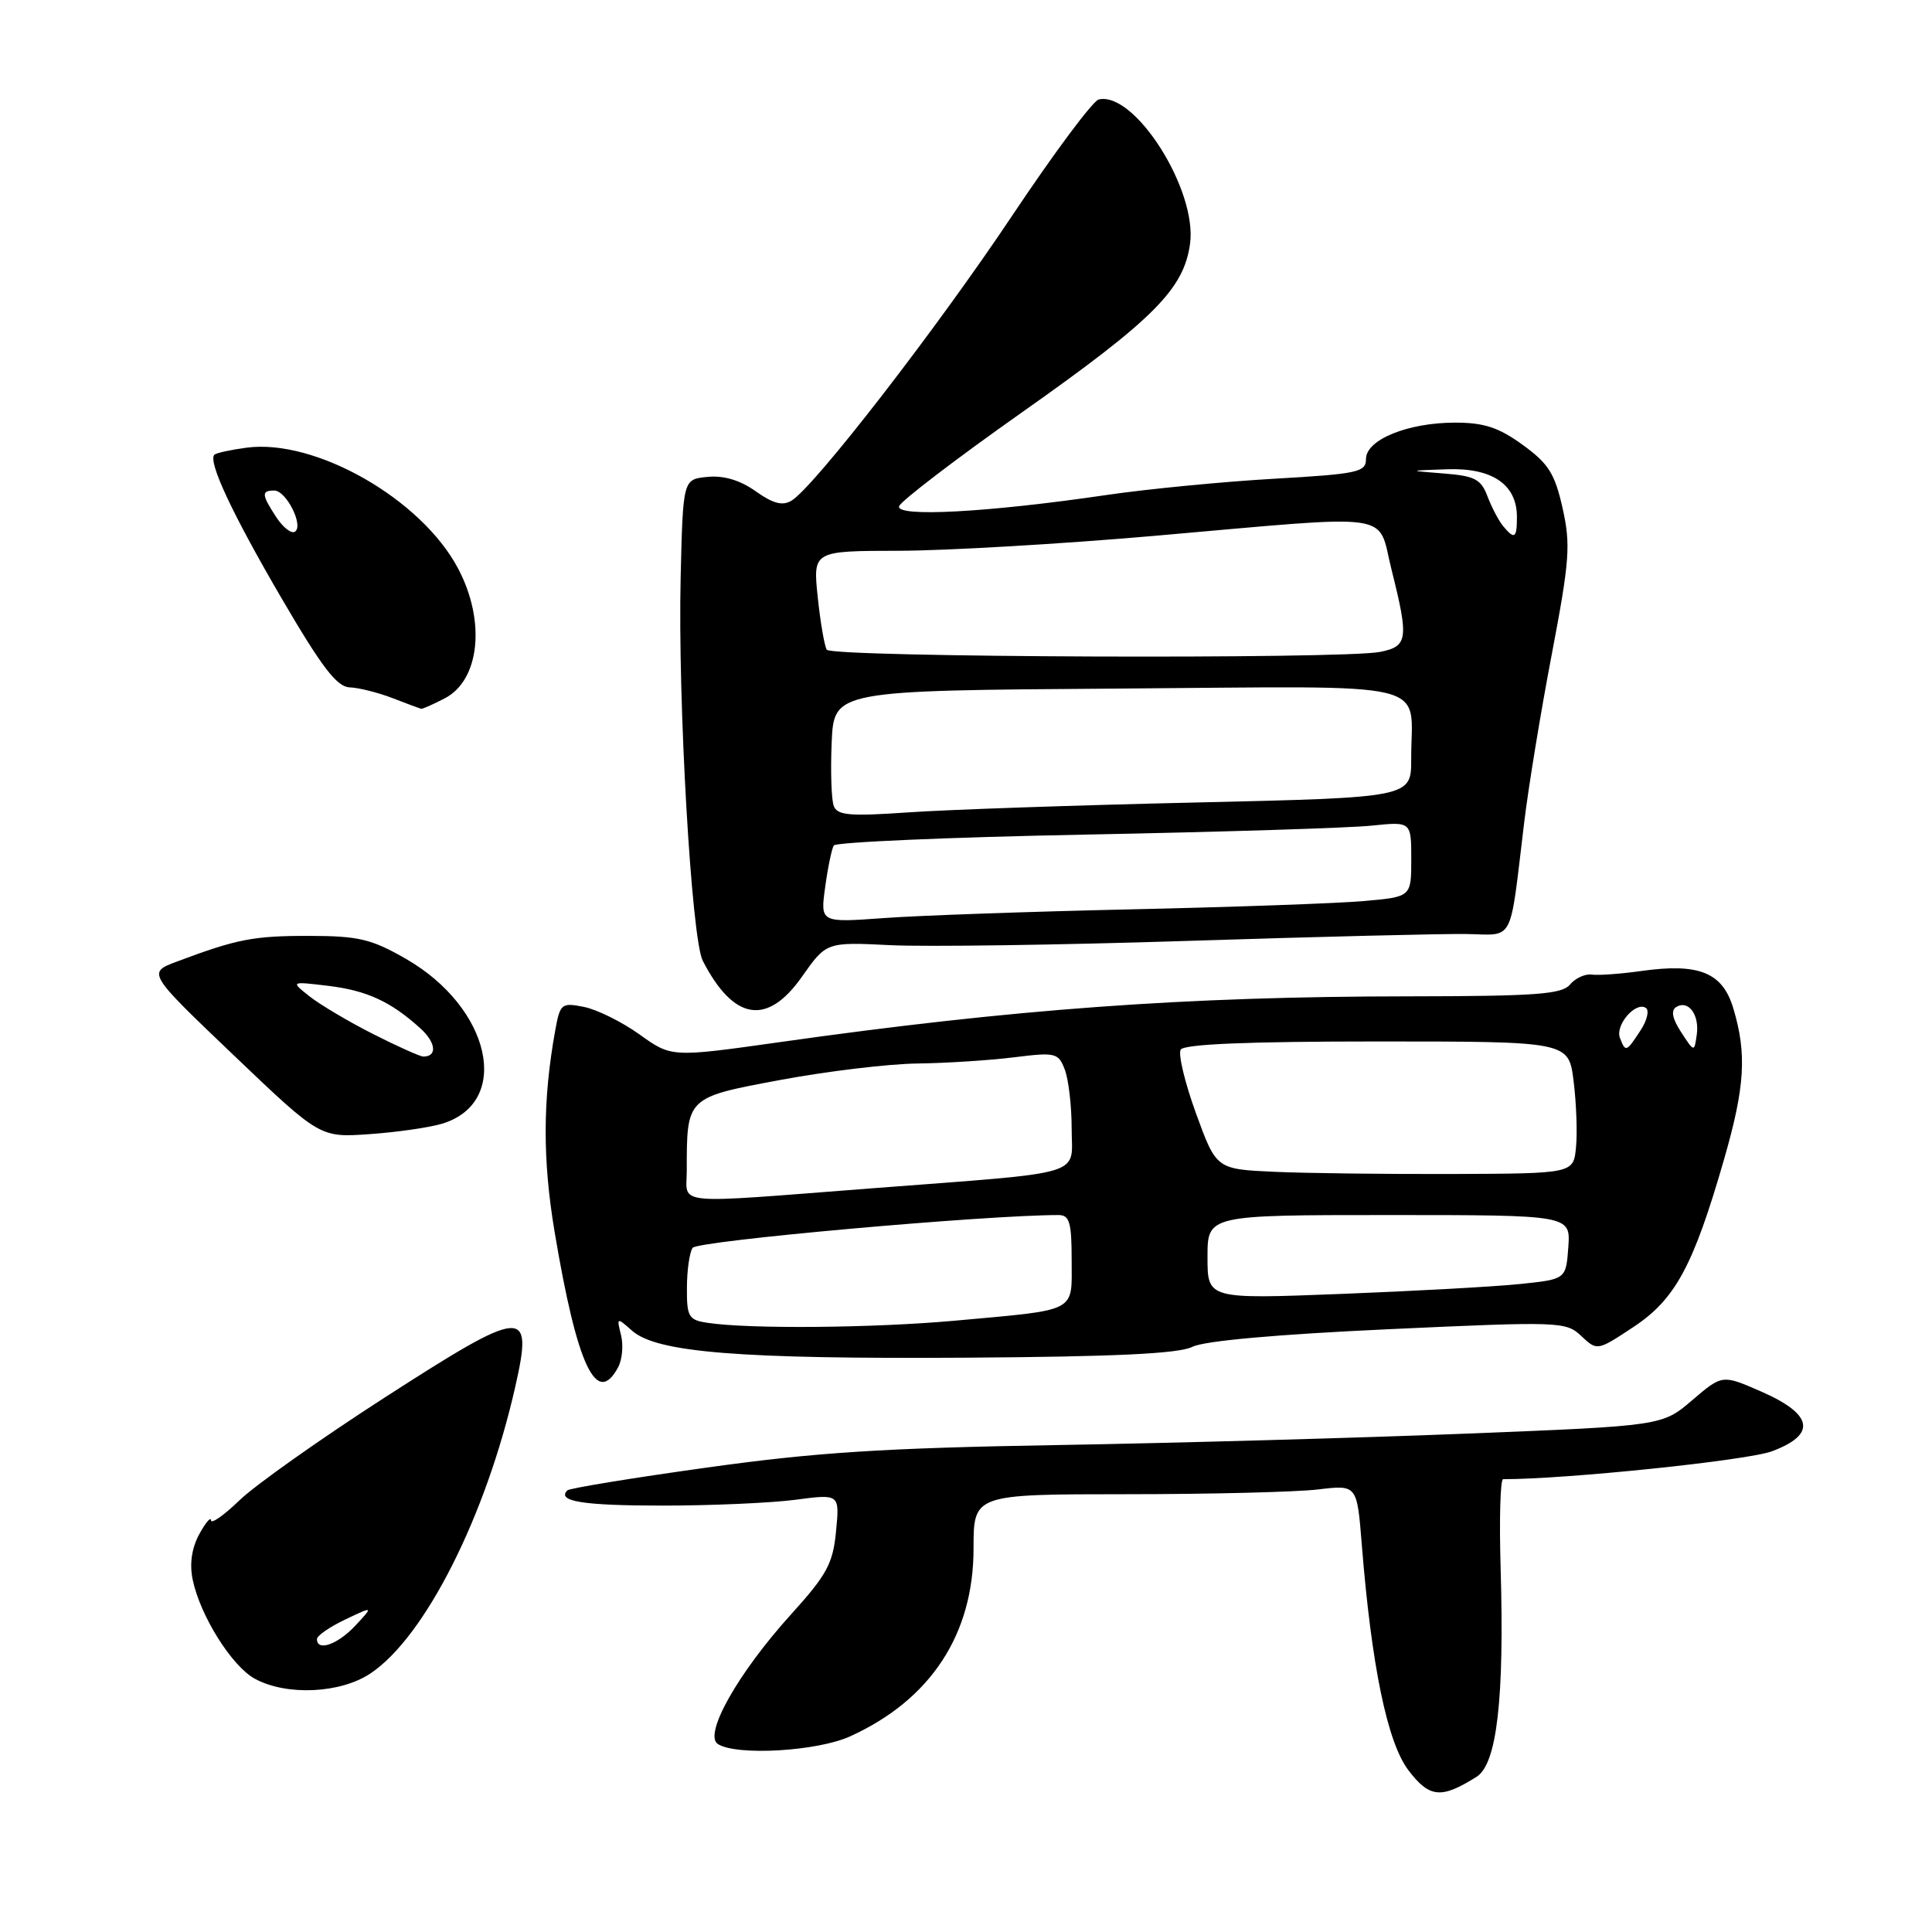 <?xml version="1.0" encoding="UTF-8" standalone="no"?>
<!DOCTYPE svg PUBLIC "-//W3C//DTD SVG 1.1//EN" "http://www.w3.org/Graphics/SVG/1.1/DTD/svg11.dtd" >
<svg xmlns="http://www.w3.org/2000/svg" xmlns:xlink="http://www.w3.org/1999/xlink" version="1.1" viewBox="0 0 256 256">
 <g >
 <path fill="currentColor"
d=" M 195.66 235.43 C 198.35 233.74 199.35 225.08 198.84 207.75 C 198.65 201.29 198.80 196.00 199.17 196.00 C 207.50 196.01 231.54 193.52 234.80 192.30 C 240.75 190.07 240.26 187.40 233.35 184.38 C 228.21 182.13 228.21 182.13 224.23 185.53 C 220.26 188.93 220.26 188.93 194.38 189.96 C 180.15 190.53 155.68 191.21 140.00 191.48 C 117.00 191.87 108.04 192.45 93.60 194.47 C 83.75 195.84 75.47 197.20 75.18 197.48 C 73.73 198.94 77.26 199.50 87.83 199.50 C 94.25 199.50 102.15 199.15 105.38 198.73 C 111.26 197.95 111.26 197.95 110.78 202.90 C 110.37 207.19 109.58 208.65 104.82 213.91 C 97.78 221.69 93.17 229.86 95.13 231.10 C 97.62 232.68 108.28 232.06 112.64 230.08 C 123.31 225.23 129.00 216.58 129.00 205.18 C 129.00 198.00 129.00 198.00 149.25 197.99 C 160.39 197.99 171.82 197.70 174.65 197.36 C 179.81 196.74 179.81 196.74 180.44 204.62 C 181.73 220.75 183.83 230.92 186.64 234.59 C 189.42 238.24 190.98 238.38 195.66 235.43 Z  M 49.10 221.73 C 56.31 216.92 64.40 200.90 68.28 183.73 C 70.68 173.12 69.56 173.21 50.99 185.17 C 42.47 190.66 33.81 196.79 31.75 198.78 C 29.69 200.77 27.98 201.98 27.96 201.45 C 27.94 200.93 27.23 201.77 26.39 203.31 C 25.40 205.15 25.10 207.23 25.53 209.31 C 26.53 214.11 30.72 220.79 33.78 222.45 C 37.99 224.73 45.11 224.40 49.10 221.73 Z  M 81.91 181.16 C 82.45 180.15 82.62 178.24 82.29 176.91 C 81.70 174.54 81.72 174.53 83.76 176.33 C 87.02 179.21 97.93 180.09 128.00 179.90 C 147.78 179.77 156.20 179.37 158.00 178.46 C 159.57 177.67 169.21 176.81 183.96 176.13 C 206.75 175.08 207.49 175.11 209.53 177.03 C 211.64 179.01 211.64 179.01 216.46 175.82 C 221.99 172.16 224.38 167.73 228.44 153.64 C 231.22 144.01 231.49 139.62 229.66 133.57 C 228.24 128.85 225.11 127.59 217.50 128.66 C 214.75 129.05 211.78 129.26 210.90 129.14 C 210.02 129.02 208.73 129.62 208.03 130.46 C 206.96 131.75 203.50 132.00 186.63 132.02 C 157.15 132.04 134.30 133.70 103.24 138.10 C 88.98 140.11 88.98 140.11 84.74 137.07 C 82.41 135.40 79.09 133.76 77.37 133.42 C 74.38 132.83 74.21 132.97 73.55 136.65 C 71.91 145.78 71.89 153.67 73.48 163.18 C 76.46 180.98 79.05 186.51 81.91 181.16 Z  M 58.60 148.89 C 67.85 146.07 65.07 133.52 53.75 127.03 C 49.20 124.42 47.50 124.02 40.99 124.01 C 33.60 124.00 31.42 124.42 23.50 127.39 C 19.50 128.88 19.50 128.88 30.95 139.81 C 42.40 150.74 42.40 150.74 48.95 150.28 C 52.55 150.03 56.89 149.41 58.60 148.89 Z  M 106.27 129.41 C 109.50 124.82 109.50 124.82 118.00 125.24 C 122.67 125.47 140.45 125.22 157.50 124.67 C 174.55 124.12 191.07 123.72 194.22 123.76 C 200.76 123.86 199.98 125.35 201.96 109.00 C 202.52 104.33 204.17 94.26 205.63 86.64 C 207.98 74.28 208.14 72.19 207.05 67.33 C 206.02 62.75 205.19 61.43 201.77 58.95 C 198.59 56.64 196.64 56.00 192.82 56.00 C 186.54 56.00 181.00 58.26 181.00 60.82 C 181.00 62.57 179.93 62.80 168.75 63.44 C 162.01 63.83 152.06 64.79 146.62 65.59 C 130.90 67.90 118.65 68.56 119.14 67.07 C 119.37 66.39 126.72 60.77 135.47 54.60 C 152.88 42.32 156.88 38.29 157.69 32.28 C 158.65 25.15 150.36 12.08 145.59 13.18 C 144.81 13.36 139.68 20.25 134.17 28.50 C 124.12 43.56 107.90 64.51 104.88 66.34 C 103.69 67.06 102.43 66.73 100.14 65.10 C 98.07 63.63 95.91 62.98 93.76 63.19 C 90.50 63.50 90.50 63.50 90.19 76.50 C 89.80 92.84 91.62 124.40 93.12 127.31 C 97.22 135.26 101.66 135.97 106.27 129.41 Z  M 58.92 92.54 C 63.58 90.13 64.39 82.30 60.70 75.33 C 55.84 66.12 41.78 58.10 32.67 59.32 C 30.56 59.60 28.65 60.02 28.41 60.25 C 27.52 61.14 30.76 68.06 37.33 79.31 C 42.63 88.39 44.64 91.02 46.33 91.08 C 47.52 91.12 50.08 91.76 52.00 92.50 C 53.92 93.24 55.63 93.88 55.80 93.92 C 55.96 93.97 57.37 93.34 58.92 92.54 Z  M 42.00 217.19 C 42.00 216.74 43.69 215.57 45.75 214.59 C 49.50 212.81 49.50 212.81 47.08 215.41 C 44.74 217.91 42.00 218.87 42.00 217.19 Z  M 93.75 175.28 C 91.25 174.91 91.00 174.48 91.02 170.68 C 91.02 168.38 91.36 165.98 91.77 165.35 C 92.35 164.42 130.55 161.00 140.26 161.00 C 141.72 161.00 142.00 161.97 142.00 166.98 C 142.00 174.00 142.97 173.50 126.50 175.00 C 115.76 175.97 99.26 176.12 93.75 175.28 Z  M 160.00 166.57 C 160.00 161.00 160.00 161.00 184.06 161.00 C 208.11 161.00 208.11 161.00 207.81 165.25 C 207.50 169.50 207.50 169.50 201.50 170.13 C 198.20 170.48 187.51 171.07 177.75 171.45 C 160.00 172.14 160.00 172.14 160.00 166.57 Z  M 91.00 155.12 C 91.00 145.35 90.92 145.43 103.45 143.09 C 109.63 141.94 117.79 140.96 121.59 140.92 C 125.39 140.87 131.13 140.50 134.35 140.10 C 139.89 139.41 140.24 139.50 141.10 141.75 C 141.59 143.06 142.00 146.56 142.00 149.52 C 142.00 155.96 144.43 155.24 115.50 157.46 C 88.65 159.53 91.00 159.75 91.00 155.12 Z  M 168.84 155.27 C 161.17 154.92 161.17 154.92 158.48 147.54 C 157.00 143.47 156.09 139.67 156.45 139.08 C 156.90 138.35 165.45 138.00 182.49 138.00 C 207.86 138.00 207.86 138.00 208.51 143.25 C 208.87 146.14 209.02 150.07 208.83 152.00 C 208.50 155.50 208.50 155.50 192.50 155.56 C 183.70 155.59 173.05 155.46 168.84 155.27 Z  M 214.65 137.53 C 214.00 135.84 216.70 132.70 218.07 133.54 C 218.57 133.85 218.26 135.21 217.37 136.55 C 215.49 139.42 215.39 139.46 214.65 137.53 Z  M 222.76 136.77 C 221.59 134.98 221.38 133.89 222.10 133.44 C 223.71 132.44 225.21 134.46 224.83 137.10 C 224.50 139.44 224.50 139.44 222.76 136.77 Z  M 49.41 137.00 C 46.16 135.35 42.38 133.11 41.00 132.01 C 38.50 130.03 38.50 130.03 43.50 130.63 C 48.62 131.25 51.80 132.72 55.72 136.28 C 57.77 138.14 57.96 140.00 56.10 140.00 C 55.67 140.00 52.66 138.65 49.41 137.00 Z  M 109.34 117.55 C 109.69 114.96 110.21 112.47 110.48 112.03 C 110.75 111.59 125.72 110.94 143.74 110.59 C 161.76 110.24 178.86 109.71 181.75 109.40 C 187.00 108.86 187.00 108.86 187.00 113.85 C 187.00 118.84 187.00 118.84 180.75 119.39 C 177.31 119.70 163.47 120.19 150.00 120.49 C 136.53 120.79 121.72 121.31 117.10 121.65 C 108.69 122.26 108.69 122.26 109.34 117.55 Z  M 110.48 106.80 C 110.16 105.97 110.04 102.20 110.20 98.40 C 110.50 91.50 110.50 91.50 148.13 91.24 C 191.00 90.94 186.96 89.97 186.99 100.59 C 187.00 105.68 187.00 105.68 158.25 106.34 C 142.44 106.70 125.35 107.29 120.27 107.65 C 112.60 108.18 110.95 108.04 110.48 106.80 Z  M 109.55 86.09 C 109.24 85.58 108.70 82.43 108.35 79.09 C 107.72 73.00 107.72 73.00 119.11 72.98 C 125.37 72.97 140.62 72.08 153.00 71.00 C 185.48 68.16 182.44 67.73 184.38 75.46 C 186.69 84.67 186.56 85.64 182.88 86.38 C 177.88 87.37 110.18 87.11 109.55 86.09 Z  M 199.18 69.72 C 198.59 69.01 197.66 67.24 197.10 65.77 C 196.24 63.49 195.41 63.06 191.30 62.74 C 186.50 62.36 186.50 62.36 191.75 62.18 C 197.74 61.97 201.00 64.20 201.00 68.50 C 201.00 71.33 200.69 71.54 199.18 69.72 Z  M 36.61 68.53 C 34.65 65.54 34.61 65.00 36.34 65.00 C 37.94 65.00 40.29 69.70 39.07 70.46 C 38.60 70.75 37.49 69.88 36.61 68.53 Z "/>
</g>
</svg>